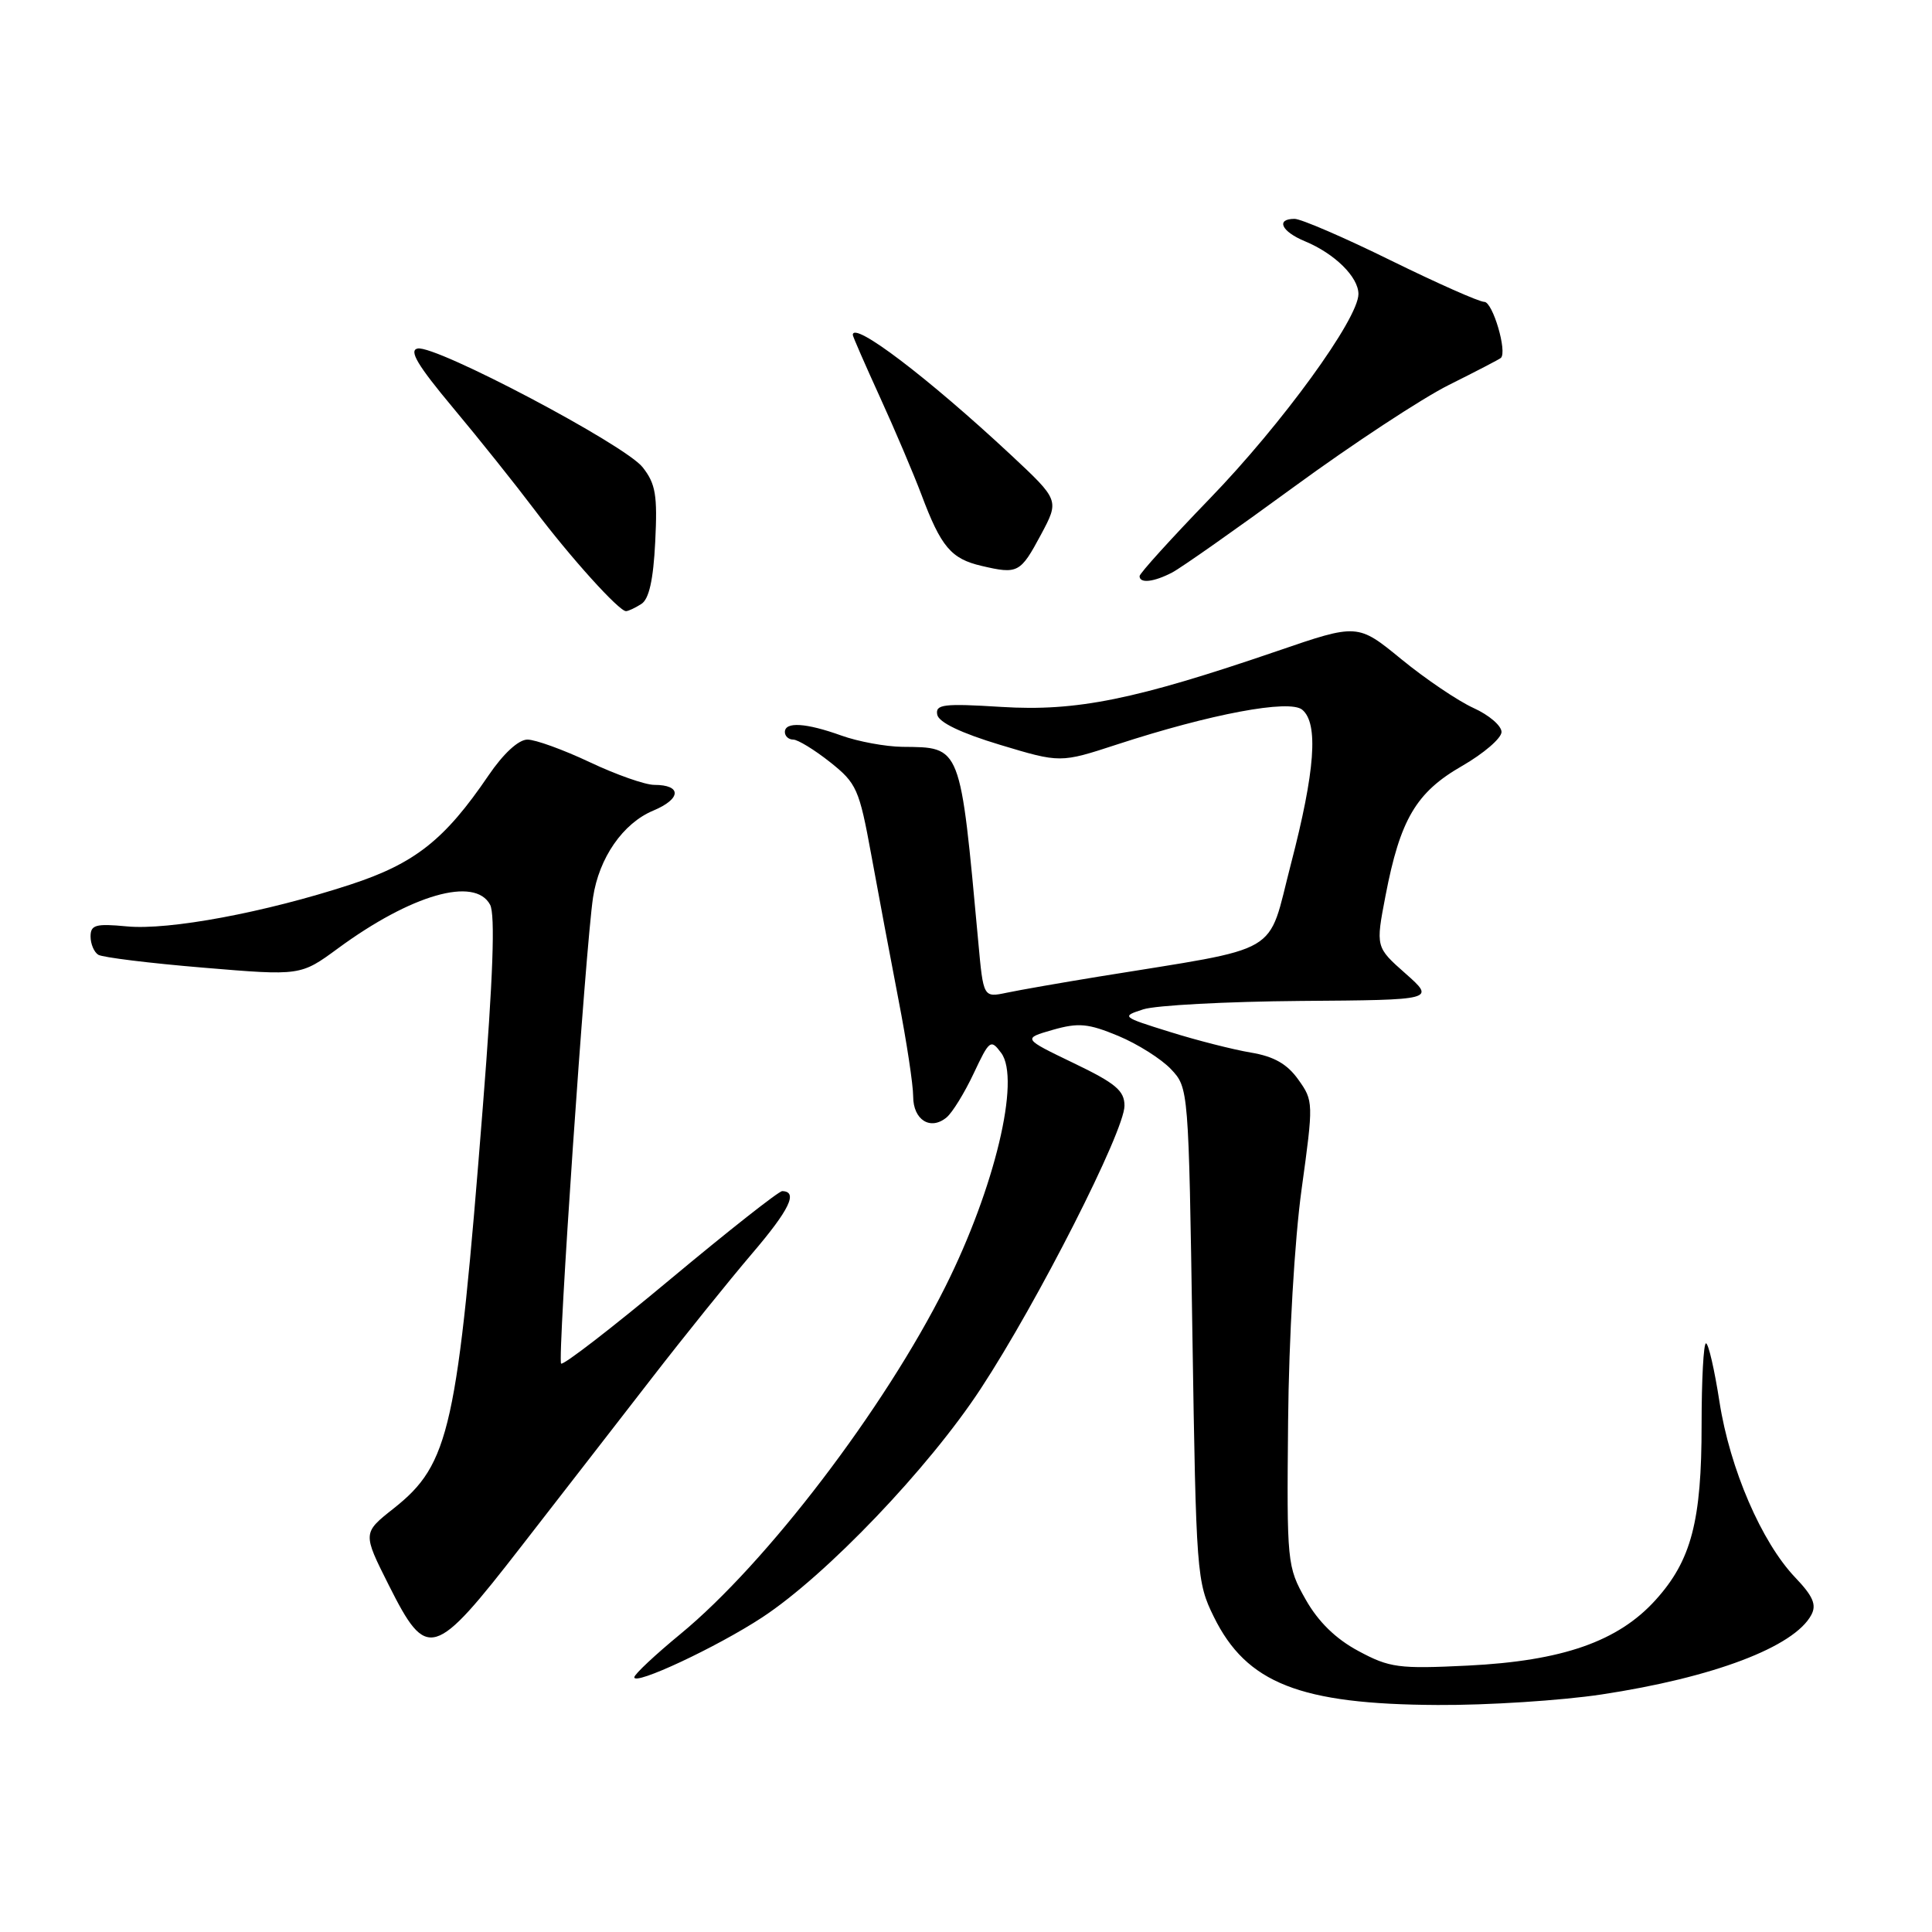 <?xml version="1.0" encoding="UTF-8" standalone="no"?>
<!DOCTYPE svg PUBLIC "-//W3C//DTD SVG 1.1//EN" "http://www.w3.org/Graphics/SVG/1.1/DTD/svg11.dtd" >
<svg xmlns="http://www.w3.org/2000/svg" xmlns:xlink="http://www.w3.org/1999/xlink" version="1.1" viewBox="0 0 256 256">
 <g >
 <path fill="currentColor"
d=" M 212.18 224.53 C 227.01 222.29 237.74 218.23 240.01 213.98 C 240.73 212.64 240.23 211.49 237.88 209.03 C 233.42 204.36 229.22 194.63 227.84 185.75 C 227.18 181.49 226.38 178.00 226.05 178.00 C 225.73 178.00 225.47 182.84 225.47 188.75 C 225.48 201.54 224.11 206.77 219.37 212.01 C 214.41 217.50 207.04 220.08 194.50 220.70 C 185.32 221.15 184.13 220.99 180.00 218.77 C 176.99 217.16 174.67 214.89 173.00 211.93 C 170.55 207.60 170.50 207.09 170.68 188.36 C 170.78 177.30 171.54 164.30 172.47 157.57 C 174.05 146.12 174.05 145.87 172.03 143.05 C 170.56 140.98 168.80 139.98 165.74 139.47 C 163.41 139.08 158.57 137.85 155.00 136.73 C 148.61 134.74 148.55 134.69 151.50 133.74 C 153.15 133.21 162.53 132.71 172.34 132.63 C 190.19 132.50 190.19 132.50 186.24 129.00 C 182.28 125.50 182.28 125.50 183.59 118.68 C 185.53 108.58 187.64 104.99 193.72 101.50 C 196.59 99.85 198.94 97.83 198.96 97.00 C 198.97 96.17 197.30 94.74 195.24 93.81 C 193.18 92.87 188.89 89.97 185.70 87.36 C 179.90 82.61 179.90 82.61 169.20 86.28 C 150.42 92.71 142.64 94.29 132.69 93.67 C 125.01 93.19 123.92 93.33 124.19 94.70 C 124.39 95.72 127.36 97.14 132.50 98.69 C 140.50 101.10 140.50 101.10 148.00 98.65 C 160.43 94.59 170.86 92.64 172.55 94.04 C 174.73 95.85 174.26 102.17 171.05 114.50 C 167.84 126.84 170.33 125.38 145.50 129.42 C 140.55 130.23 135.11 131.18 133.40 131.54 C 130.30 132.19 130.30 132.19 129.63 124.84 C 127.21 98.55 127.40 99.04 119.56 98.96 C 117.33 98.93 113.70 98.26 111.50 97.47 C 106.80 95.78 104.00 95.60 104.00 97.00 C 104.00 97.55 104.50 98.00 105.11 98.00 C 105.71 98.00 107.91 99.34 109.98 100.98 C 113.51 103.78 113.85 104.54 115.44 113.23 C 116.37 118.33 118.00 127.00 119.06 132.50 C 120.13 138.00 121.00 143.75 121.00 145.28 C 121.00 148.40 123.29 149.84 125.43 148.06 C 126.20 147.42 127.81 144.80 129.02 142.23 C 131.11 137.79 131.28 137.66 132.67 139.53 C 135.25 143.02 131.80 157.44 125.26 170.50 C 117.17 186.67 101.56 207.13 90.18 216.50 C 86.84 219.25 84.08 221.83 84.05 222.24 C 83.97 223.41 94.98 218.26 101.00 214.31 C 109.48 208.74 123.05 194.55 129.96 184.00 C 137.51 172.50 149.00 149.87 149.00 146.52 C 149.00 144.52 147.83 143.54 142.25 140.86 C 135.50 137.61 135.50 137.61 139.50 136.46 C 142.91 135.49 144.19 135.61 148.17 137.26 C 150.74 138.33 153.89 140.32 155.17 141.68 C 157.49 144.14 157.50 144.31 158.00 176.83 C 158.49 208.53 158.57 209.64 160.84 214.24 C 165.17 223.04 172.24 225.83 190.50 225.92 C 197.10 225.96 206.85 225.33 212.18 224.53 Z  M 69.09 204.88 C 74.27 198.22 82.03 188.20 86.35 182.63 C 90.66 177.06 96.65 169.63 99.64 166.12 C 104.62 160.29 105.78 157.88 103.65 157.83 C 103.20 157.82 96.54 163.07 88.84 169.49 C 81.14 175.92 74.62 180.95 74.35 180.68 C 73.84 180.18 77.59 125.49 78.58 118.92 C 79.37 113.67 82.55 109.08 86.56 107.41 C 90.29 105.85 90.36 104.00 86.69 104.00 C 85.49 104.00 81.65 102.65 78.16 101.00 C 74.67 99.35 70.95 98.00 69.89 98.00 C 68.71 98.00 66.71 99.84 64.73 102.75 C 58.92 111.30 54.97 114.42 46.40 117.22 C 35.16 120.90 22.38 123.29 16.80 122.75 C 12.68 122.36 12.00 122.55 12.00 124.09 C 12.00 125.07 12.46 126.16 13.02 126.51 C 13.58 126.86 19.84 127.63 26.93 128.22 C 39.83 129.30 39.83 129.30 44.79 125.66 C 54.50 118.53 62.92 116.11 64.94 119.88 C 65.63 121.18 65.34 129.46 63.98 146.63 C 60.61 189.39 59.60 193.98 52.17 199.87 C 48.04 203.13 48.04 203.13 51.53 210.07 C 56.59 220.12 57.46 219.86 69.09 204.88 Z  M 84.98 80.03 C 86.00 79.39 86.57 76.84 86.82 71.80 C 87.13 65.62 86.88 64.10 85.15 61.91 C 82.79 58.92 57.75 45.70 55.34 46.18 C 54.14 46.42 55.34 48.42 60.00 54.00 C 63.45 58.12 68.30 64.20 70.79 67.50 C 75.57 73.85 82.04 81.01 82.95 80.98 C 83.25 80.98 84.17 80.55 84.98 80.03 Z  M 155.32 75.86 C 156.52 75.23 163.80 70.11 171.50 64.48 C 179.20 58.85 188.43 52.78 192.00 51.00 C 195.57 49.22 198.67 47.61 198.87 47.43 C 199.75 46.63 197.79 40.00 196.68 40.00 C 196.00 40.00 190.42 37.52 184.27 34.50 C 178.12 31.47 172.39 29.00 171.54 29.00 C 169.02 29.00 169.78 30.67 172.89 31.96 C 176.85 33.60 180.00 36.70 180.00 38.96 C 180.00 42.24 169.88 56.18 160.28 66.09 C 155.18 71.37 151.00 75.98 151.00 76.34 C 151.00 77.34 152.88 77.13 155.32 75.86 Z  M 137.94 70.83 C 140.37 66.28 140.37 66.28 133.94 60.27 C 122.94 50.02 113.00 42.47 113.00 44.38 C 113.00 44.58 114.62 48.29 116.60 52.63 C 118.58 56.96 121.05 62.78 122.10 65.56 C 124.69 72.46 126.02 74.04 130.05 74.98 C 134.88 76.11 135.20 75.94 137.94 70.83 Z "/>
</g>
</svg>